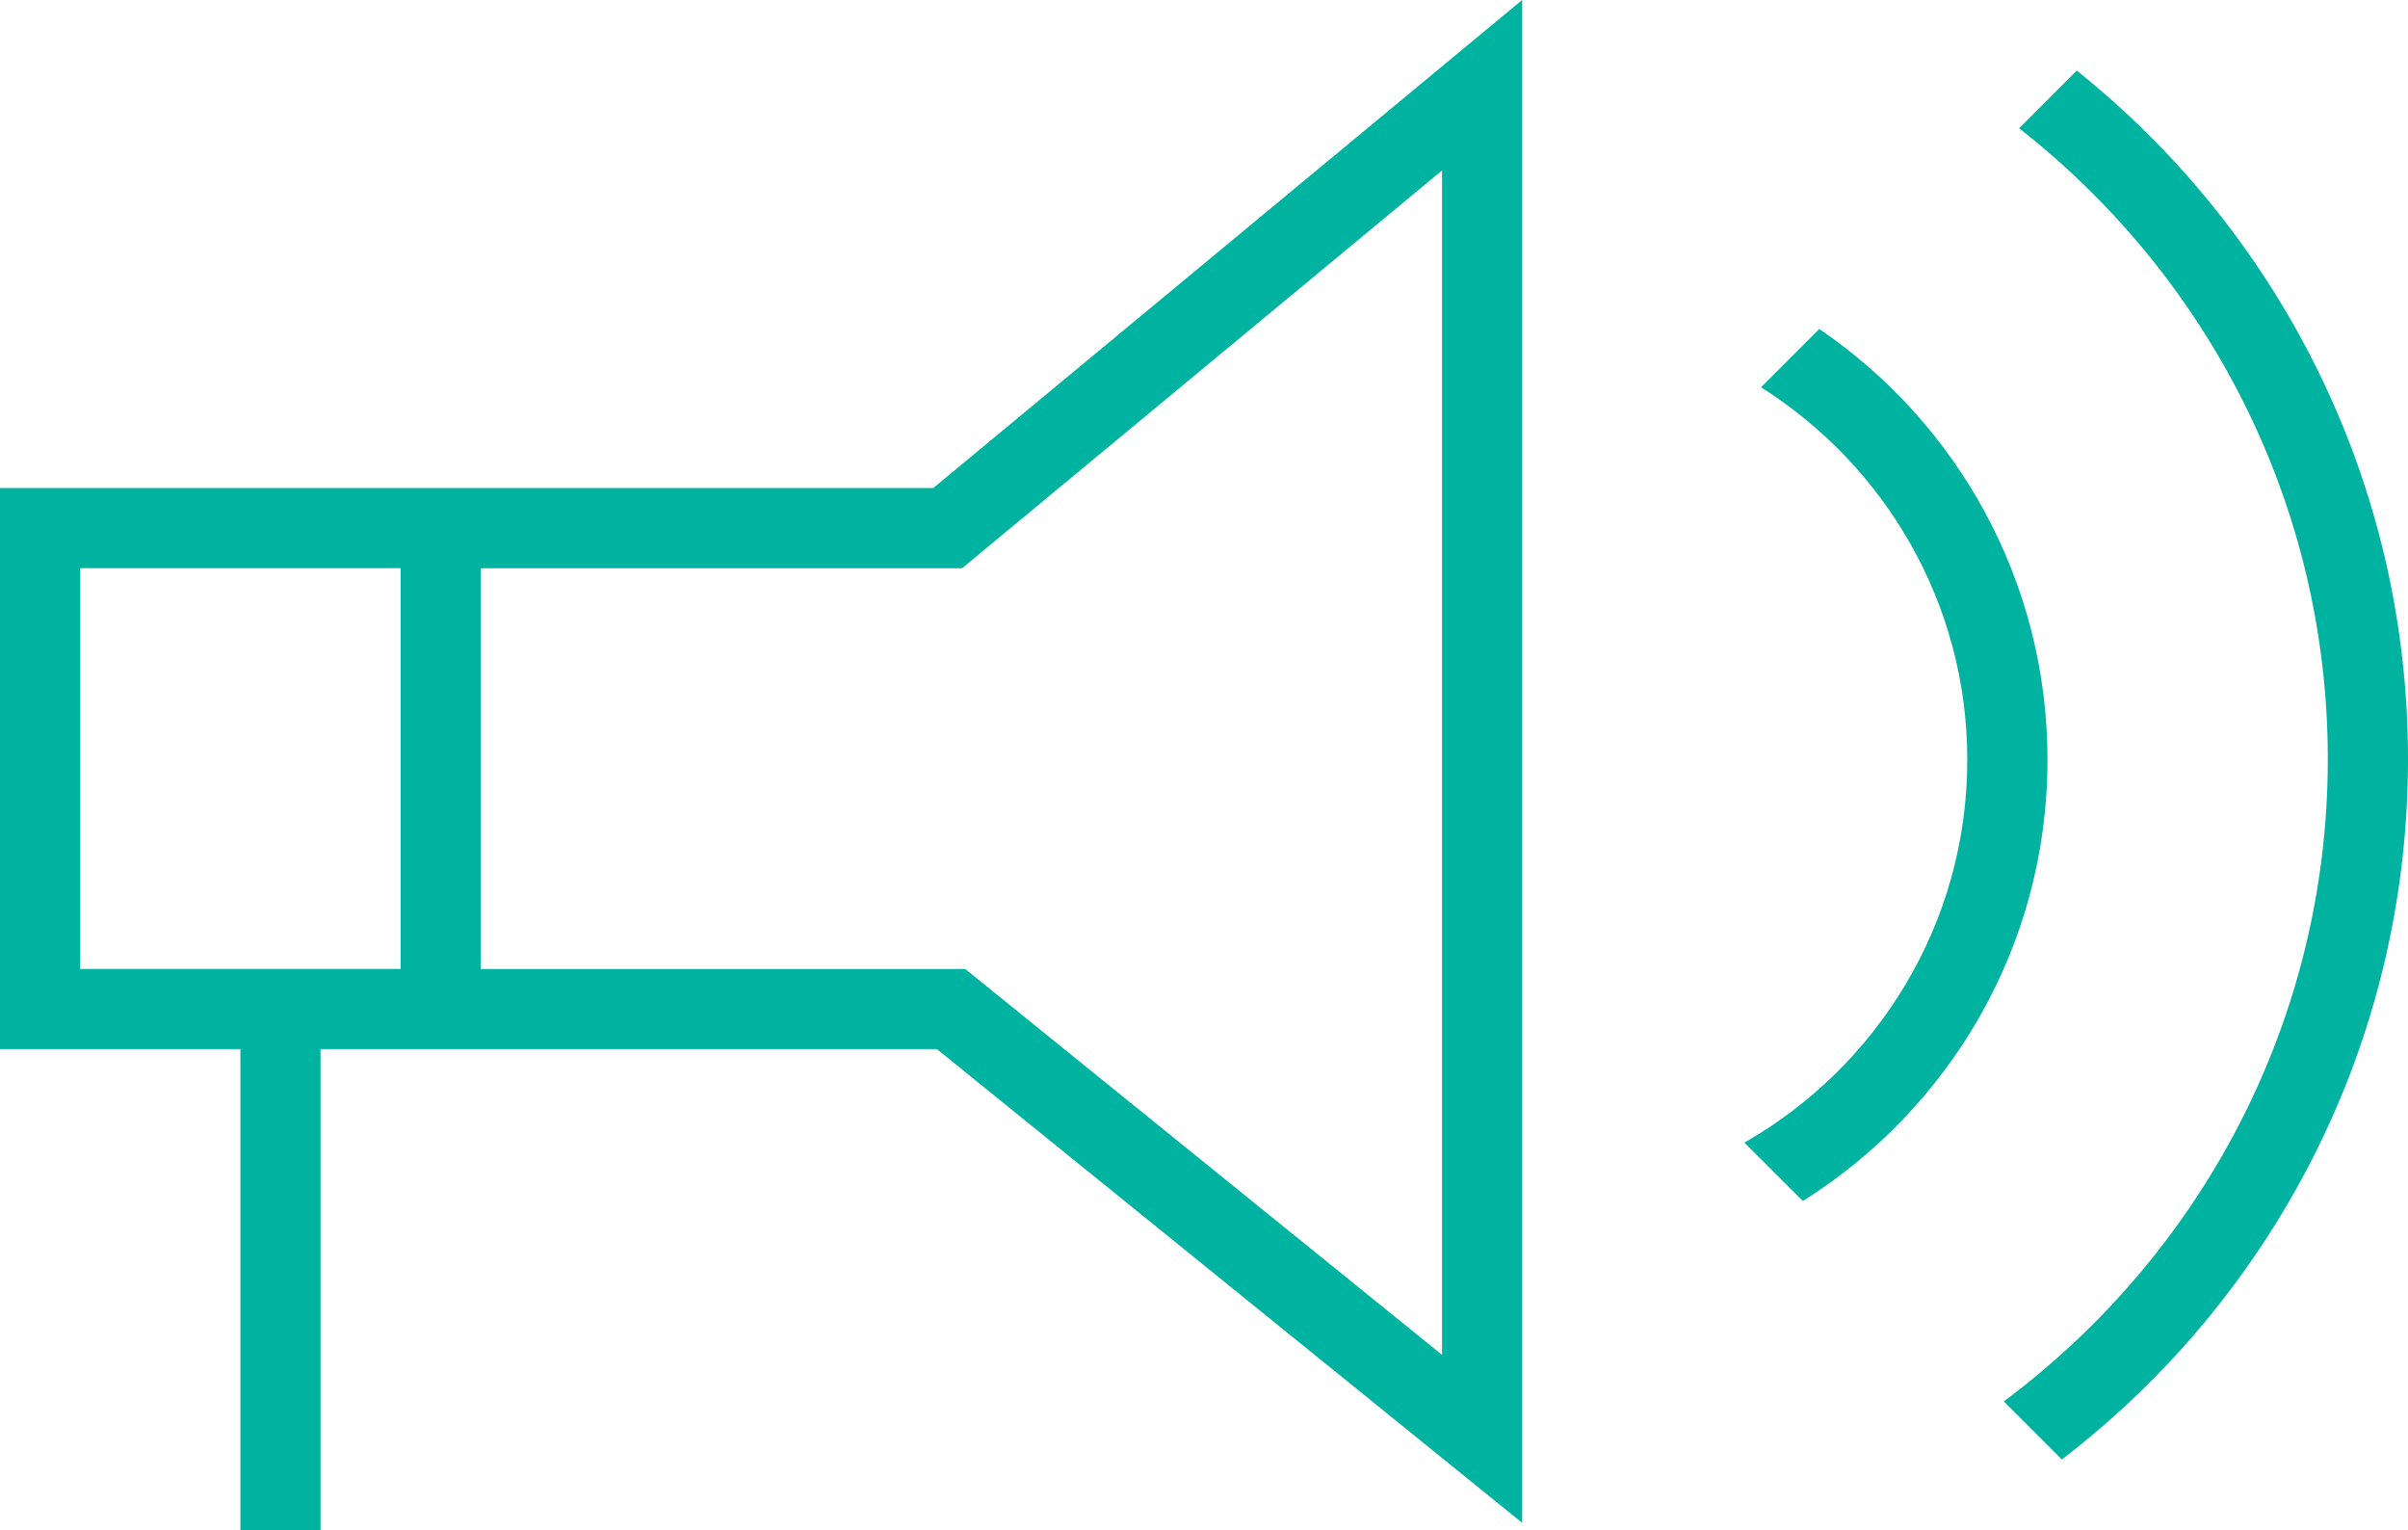 <?xml version="1.0" encoding="UTF-8"?>
<svg width="49.121px" height="31.205px" viewBox="0 0 49.121 31.205" version="1.1" xmlns="http://www.w3.org/2000/svg" xmlns:xlink="http://www.w3.org/1999/xlink">
    <title>speaker</title>
    <g id="oxygen" stroke="none" stroke-width="1" fill="none" fill-rule="evenodd">
        <g id="Oxygen" transform="translate(-938.557, -1824.572)">
            <g id="Our-Expertise" transform="translate(0, 1243)">
                <g id="services" transform="translate(138.002, 577.842)">
                    <g id="#3" transform="translate(800.555, 2.158)">
                        <g id="speaker" transform="translate(0, 1.571)">
                            <g id="icomoon-ignore" transform="translate(0.032, -8.926)"></g>
                            <path d="M0,9.954 L0,21.396 L4.904,21.396 L4.904,31.205 L6.538,31.205 L6.538,21.396 L19.112,21.396 L31.051,31.057 L31.051,0 L19.037,9.954 L0,9.954 L0,9.954 Z M1.636,19.761 L1.636,11.588 L8.174,11.588 L8.174,19.761 L1.636,19.761 L1.636,19.761 Z M20.079,11.213 L29.416,3.477 L29.416,27.631 L19.69,19.762 L9.807,19.762 L9.807,11.59 L19.624,11.59 L20.078,11.214 L20.079,11.213 Z" id="Shape" fill="#00B2A0"></path>
                            <path d="M42.363,1.441 L41.188,2.617 C45.013,5.611 47.485,10.259 47.485,15.482 C47.485,20.844 44.878,25.598 40.876,28.58 L42.06,29.764 C46.351,26.478 49.121,21.304 49.121,15.482 C49.121,9.801 46.481,4.735 42.365,1.441 L42.363,1.441 Z" id="Shape" fill="#00B2A0"></path>
                            <path d="M37.111,6.711 L35.923,7.899 C38.447,9.493 40.131,12.299 40.131,15.498 C40.131,18.839 38.296,21.753 35.584,23.303 L36.776,24.494 C39.77,22.614 41.767,19.294 41.767,15.498 C41.767,11.843 39.921,8.622 37.113,6.711 L37.111,6.711 Z" id="Shape" fill="#00B2A0"></path>
                        </g>
                    </g>
                </g>
            </g>
        </g>
    </g>
</svg>
